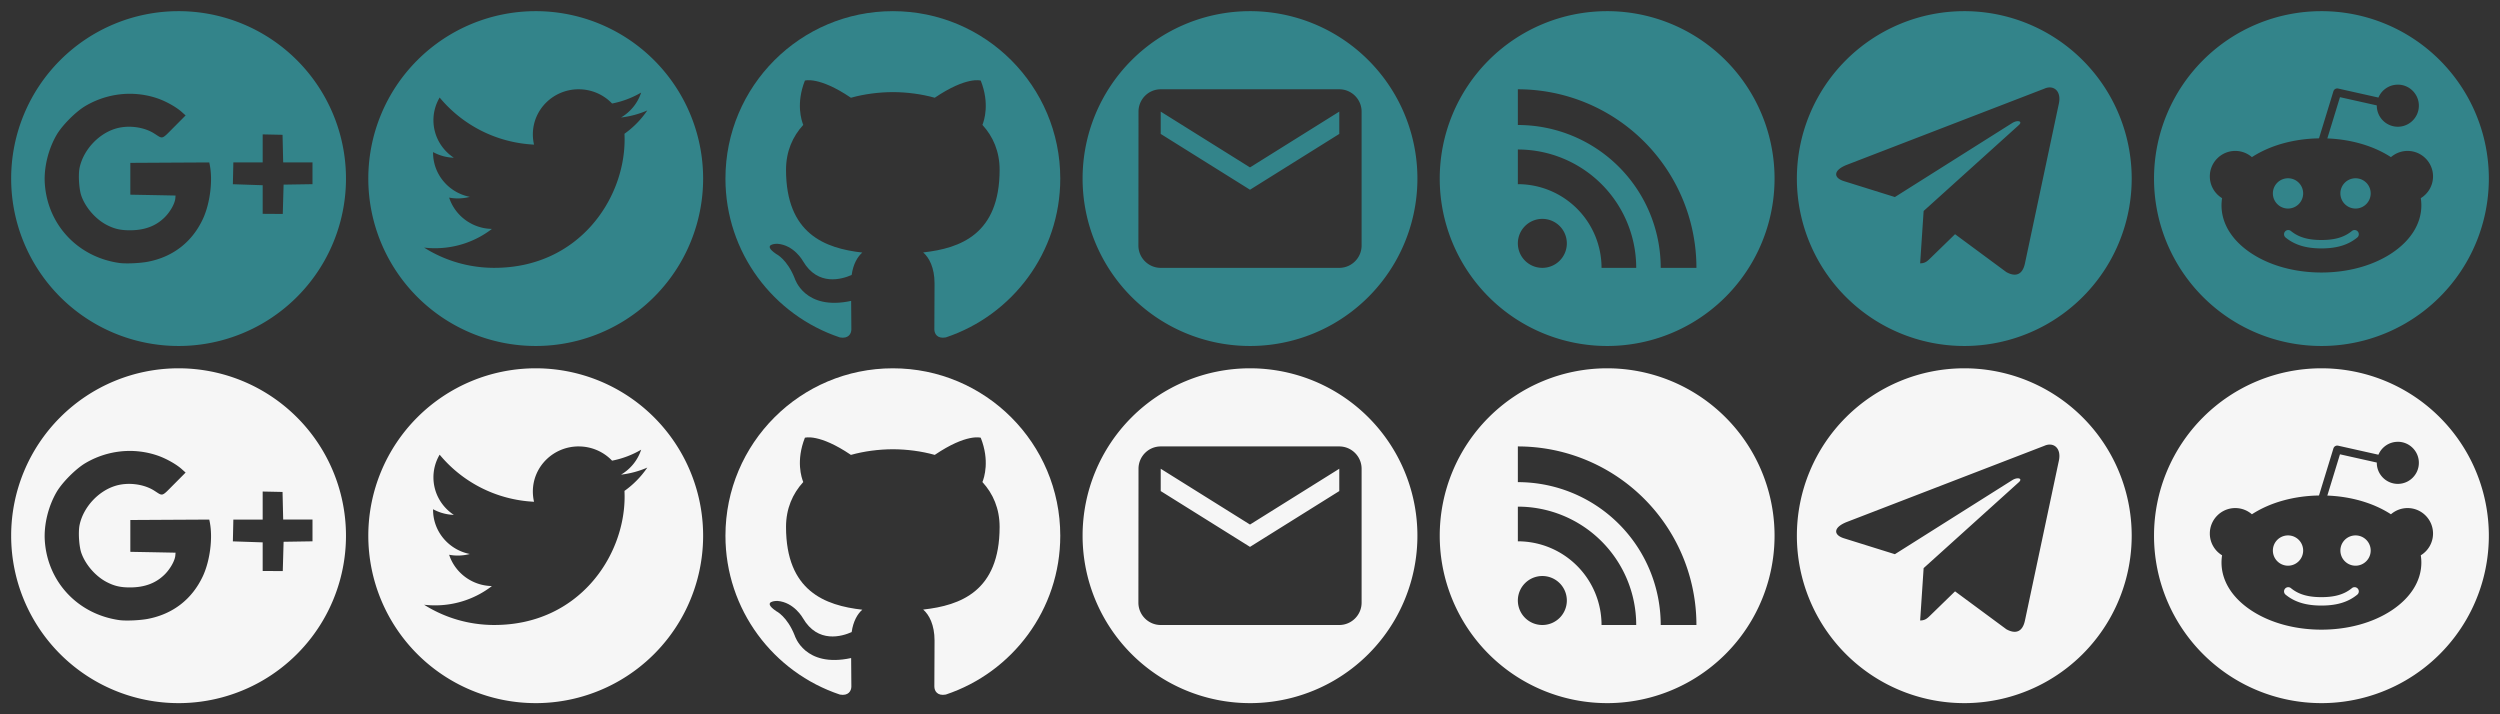 <?xml version="1.0" encoding="UTF-8"?>
<!-- Created with Inkscape (http://www.inkscape.org/) -->
<svg xmlns="http://www.w3.org/2000/svg" height="64" width="224" viewBox="0 0 224 64" version="1.1" xmlns:xlink="http://www.w3.org/1999/xlink">
<rect x="0" y="0" width="224" height="64" fill="#333333" stroke="none"/>
<defs>
<g id="all">
	<g id="gplus">
		<path d="M16 1a15 15 0 0 0 -15 15 15 15 0 0 0 15 15 15 15 0 0 0 15 -15 15 15 0 0 0 -15 -15zm-4.311 7.402c0.841 0.01 1.679 0.149 2.483 0.434 0.739 0.262 1.62 0.758 2.098 1.184l0.361 0.322-1.027 1.033c-1.159 1.164-0.974 1.101-1.788 0.584-0.945-0.601-2.367-0.773-3.49-0.424-1.535 0.477-2.853 1.916-3.191 3.481-0.135 0.624-0.056 1.931 0.154 2.529 0.365 1.039 1.266 2.079 2.25 2.596 0.689 0.361 1.249 0.493 2.098 0.492 1.326 0 2.334-0.38 3.129-1.172 0.492-0.491 0.906-1.233 0.943-1.686l0.021-0.255-2.027-0.04-2.025-0.037v-1.425-1.426l3.537-0.02 3.535-0.019 0.045 0.22c0.285 1.425 0.022 3.482-0.621 4.856-0.965 2.061-2.681 3.392-4.93 3.822-0.709 0.136-1.978 0.191-2.553 0.11-3.714-0.524-6.436-3.426-6.677-7.122-0.093-1.421 0.31-3.077 1.062-4.361 0.503-0.859 1.71-2.07 2.57-2.58 1.239-0.735 2.643-1.106 4.043-1.096zm11.846 3.639l1.781 0.037 0.057 2.475h2.627v1.949l-2.59 0.041-0.074 2.627-1.801-0.012v-2.562l-2.67-0.09 0.043-1.953h2.627v-2.512z"/>
	</g>
	<g id="twitter" transform="translate(32)">
		<path d="M16 1a15 15 0 0 0 -15 15 15 15 0 0 0 15 15 15 15 0 0 0 15 -15 15 15 0 0 0 -15 -15zm3.848 7c1.18 0 2.245 0.49 2.994 1.275 0.935-0.181 1.812-0.518 2.605-0.981-0.307 0.943-0.955 1.734-1.802 2.234 0.83-0.097 1.62-0.313 2.355-0.634-0.549 0.809-1.246 1.522-2.047 2.091 0.008 0.174 0.012 0.347 0.012 0.522 0 5.337-4.128 11.491-11.674 11.492-2.317 0-4.476-0.669-6.291-1.814 0.321 0.037 0.648 0.056 0.979 0.056 1.923 0 3.693-0.647 5.098-1.73-1.796-0.033-3.311-1.2-3.834-2.805 0.25 0.047 0.507 0.072 0.771 0.072 0.374 0 0.737-0.048 1.082-0.14-1.878-0.37-3.293-2.005-3.293-3.961 0-0.018 0.001-0.034 0.002-0.051 0.553 0.303 1.184 0.485 1.857 0.506-1.102-0.724-1.826-1.962-1.826-3.363 0-0.74 0.204-1.433 0.557-2.03 2.024 2.444 5.046 4.05 8.457 4.219-0.071-0.296-0.106-0.603-0.106-0.92 0-2.23 1.838-4.039 4.104-4.039z"/>
	</g>
	<g id="github" transform="translate(64)">
		<path d="M16,1C7.717,1 1,7.716 1,16.001c0,6.627 4.298,12.249 10.258,14.233 0.75,0.138 1.024,-0.325 1.024,-0.723 0,-0.356 -0.013,-1.299 -0.02,-2.551 -4.172,0.906 -5.053,-2.011 -5.053,-2.011 -0.682,-1.733 -1.666,-2.194 -1.666,-2.194 -1.362,-0.93 0.103,-0.912 0.103,-0.912 1.506,0.106 2.297,1.546 2.297,1.546 1.338,2.292 3.511,1.63 4.366,1.246 0.136,-0.969 0.524,-1.63 0.952,-2.005 -3.331,-0.378 -6.833,-1.666 -6.833,-7.414 0,-1.637 0.585,-2.977 1.544,-4.025 -0.155,-0.379 -0.669,-1.905 0.147,-3.97 0,0 1.259,-0.403 4.124,1.538 1.196,-0.333 2.48,-0.499 3.755,-0.506 1.274,0.006 2.557,0.172 3.755,0.506 2.864,-1.941 4.121,-1.538 4.121,-1.538 0.819,2.065 0.304,3.59 0.15,3.97 0.961,1.048 1.541,2.388 1.541,4.025 0,5.763 -3.507,7.031 -6.848,7.402 0.538,0.463 1.018,1.379 1.018,2.777 0,2.006 -0.018,3.624 -0.018,4.115 0,0.401 0.271,0.868 1.031,0.722C26.706,28.244 31,22.626 31,16.001 31,7.716 24.283,1 15.999,1"/>
	</g>
	<g id="email" transform="translate(96)">
		<path d="M16 1a15 15 0 0 0 -15 15 15 15 0 0 0 15 15 15 15 0 0 0 15 -15 15 15 0 0 0 -15 -15zm-8 7h16c1.1 0 2 0.9 2 2v12c0 1.1-0.9 2-2 2h-16c-1.1 0-2-0.9-2-2l0.01-12c0-1.1 0.89-2 1.99-2zm0 2v2l8 5 8-5v-2l-8 5-8-5z"/>
	</g>
	<g id="feed" transform="translate(128)">
		<path d="M16 1a15 15 0 0 0 -15 15 15 15 0 0 0 15 15 15 15 0 0 0 15 -15 15 15 0 0 0 -15 -15zm-8 7a16 16 0 0 1 16 16h-3.2a12.8 12.8 0 0 0 -12.8 -12.8v-3.2zm0 5.395a10.606 10.606 0 0 1 10.605 10.605h-3.107a7.497 7.497 0 0 0 -7.498 -7.498v-3.107zm2.193 6.216a2.194 2.194 0 0 1 2.196 2.196 2.194 2.194 0 0 1 -2.196 2.193 2.194 2.194 0 0 1 -2.193 -2.193 2.194 2.194 0 0 1 2.193 -2.196z"/>
	</g>
	<g id="telegram" transform="translate(160)">
		<path d="M16 1a15 15 0 0 0 -15 15 15 15 0 0 0 15 15 15 15 0 0 0 15 -15 15 15 0 0 0 -15 -15zm7.617 6.834c0.619-0.023 1.087 0.539 0.836 1.545l-3.017 14.217c-0.211 1.01-0.821 1.252-1.666 0.785l-4.598-3.397-2.209 2.149c-0.257 0.249-0.458 0.461-0.918 0.461l0.312-4.69 8.528-7.695c0.374-0.332-0.081-0.495-0.578-0.193l-10.526 6.64-4.547-1.42c-0.982-0.3-0.989-0.974 0.221-1.459l17.717-6.832c0.152-0.069 0.302-0.106 0.445-0.111z"/>
	</g>
	<g id="reddit" transform="translate(192)">
		<path d="M16 1a15 15 0 0 0 -15 15 15 15 0 0 0 15 15 15 15 0 0 0 15 -15 15 15 0 0 0 -15 -15zm6.846 6.584c1.039 0 1.884 0.845 1.884 1.885 0 1.039-0.845 1.886-1.884 1.886-1.04 0-1.885-0.847-1.885-1.886v-0.025l-3.299-0.738-1.133 3.697c2.146 0.084 4.15 0.671 5.7 1.676 0.4-0.345 0.921-0.557 1.49-0.557 1.258 0 2.281 1.024 2.281 2.282 0 0.825-0.44 1.55-1.098 1.951 0.034 0.214 0.051 0.429 0.051 0.648 0 1.635-0.952 3.163-2.68 4.299-1.681 1.106-3.908 1.715-6.273 1.715s-4.592-0.609-6.273-1.715c-1.728-1.136-2.68-2.664-2.68-4.299 0-0.218 0.017-0.434 0.051-0.648-0.658-0.401-1.098-1.126-1.098-1.951 0-1.258 1.023-2.282 2.281-2.282 0.569 0 1.09 0.212 1.49 0.557 1.623-1.054 3.748-1.647 6.01-1.683l1.293-4.217c0.055-0.179 0.239-0.287 0.422-0.246l3.611 0.809c0.286-0.679 0.957-1.156 1.739-1.156zm-9.838 8.389c-0.75 0-1.358 0.606-1.358 1.355 0 0.75 0.608 1.358 1.358 1.358 0.749-0.001 1.355-0.608 1.355-1.358 0-0.749-0.606-1.355-1.355-1.355zm6.049 0c-0.75 0-1.358 0.606-1.358 1.355 0 0.75 0.608 1.358 1.358 1.358 0.749 0 1.357-0.608 1.357-1.358 0-0.749-0.608-1.355-1.357-1.355zm-0.084 4.638c-0.085-0.001-0.17 0.028-0.241 0.086-0.68 0.558-1.522 0.807-2.732 0.807-1.211 0-2.054-0.249-2.734-0.807-0.161-0.131-0.398-0.108-0.53 0.053s-0.108 0.399 0.053 0.531c0.813 0.667 1.833 0.977 3.211 0.977s2.398-0.31 3.211-0.977c0.161-0.132 0.185-0.37 0.053-0.531-0.075-0.091-0.183-0.138-0.291-0.139z"/>
	</g>
</g>
</defs>
<use href="#all" xlink:href="#all" fill="#33848A"/>
<use href="#all" xlink:href="#all" transform="translate(0 32)" fill="#f6f6f6"/>
</svg>

